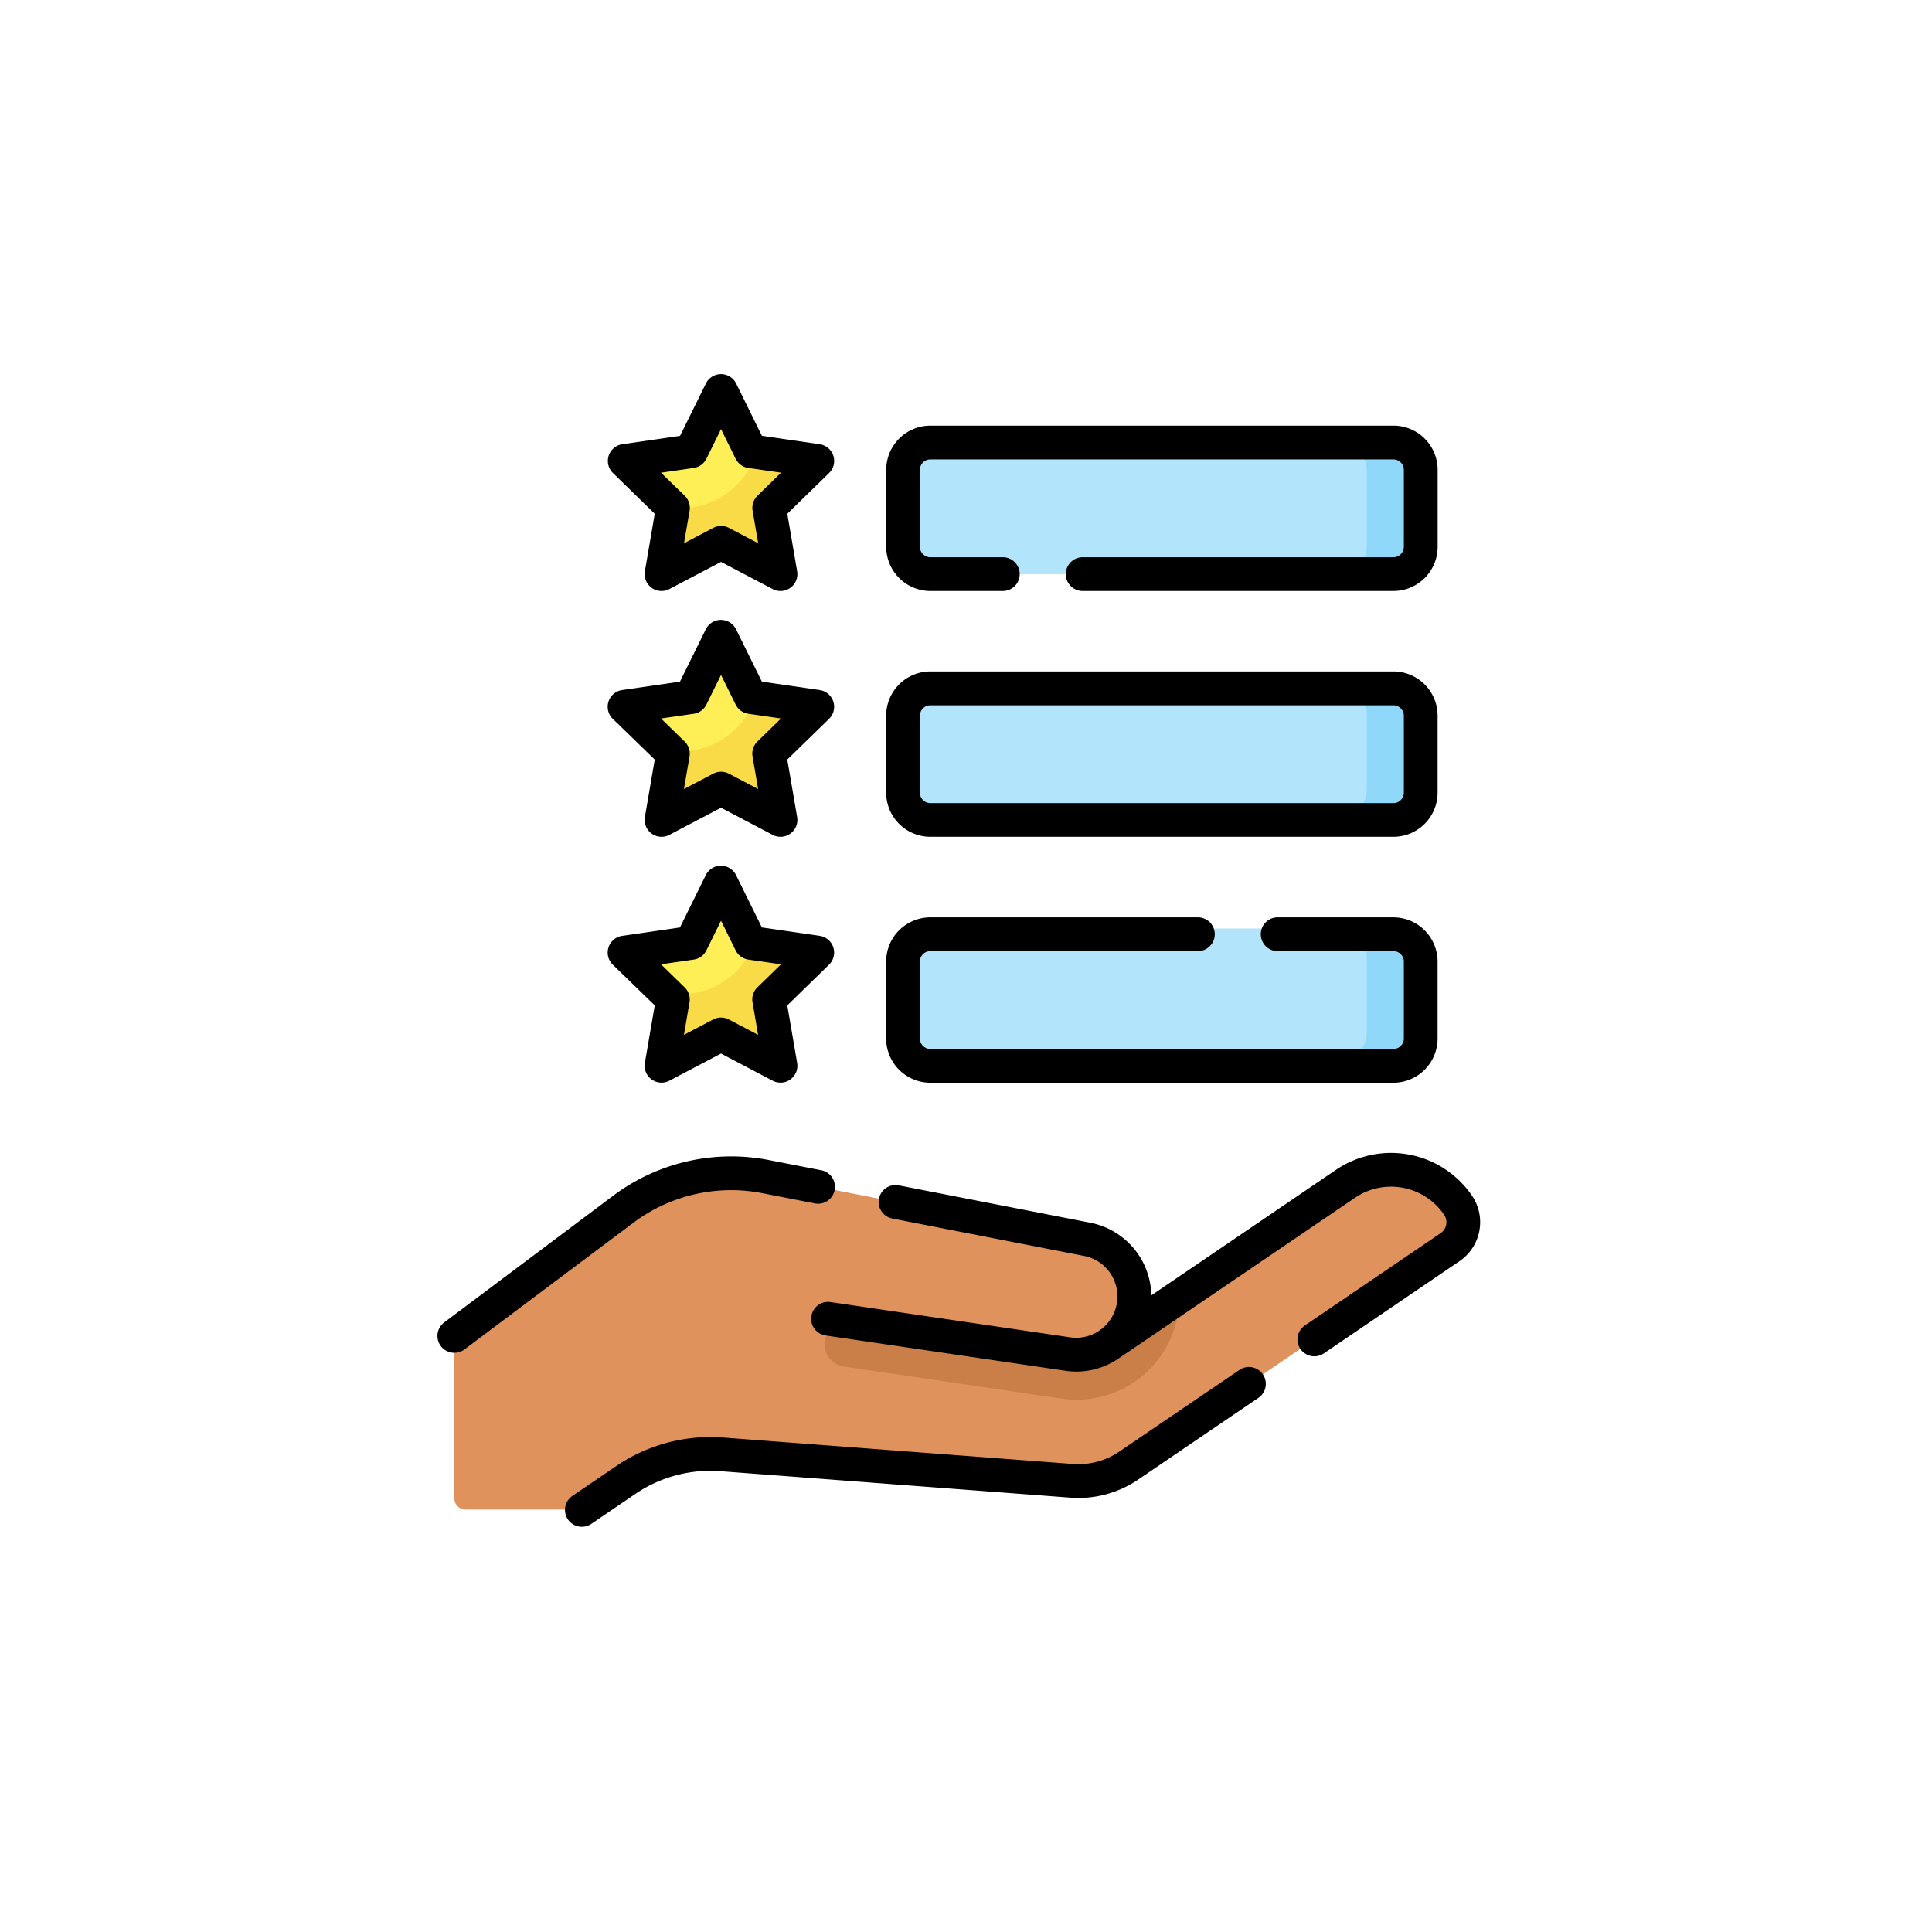 <svg xmlns="http://www.w3.org/2000/svg" xmlns:xlink="http://www.w3.org/1999/xlink" width="123" height="123" viewBox="0 0 123 123">
  <defs>
    <filter id="Elipse_4721" x="0" y="0" width="123" height="123" filterUnits="userSpaceOnUse">
      <feOffset dy="1" input="SourceAlpha"/>
      <feGaussianBlur stdDeviation="5.5" result="blur"/>
      <feFlood flood-color="#fff" flood-opacity="0.902"/>
      <feComposite operator="in" in2="blur"/>
      <feComposite in="SourceGraphic"/>
    </filter>
  </defs>
  <g id="Grupo_1073947" data-name="Grupo 1073947" transform="translate(-1070.833 -405.821)">
    <g transform="matrix(1, 0, 0, 1, 1070.83, 405.82)" filter="url(#Elipse_4721)">
      <g id="Elipse_4721-2" data-name="Elipse 4721" transform="translate(16.5 15.5)" fill="none" stroke="#fff" stroke-width="6">
        <circle cx="45" cy="45" r="45" stroke="none"/>
        <circle cx="45" cy="45" r="42" fill="none"/>
      </g>
    </g>
    <g id="nuevas-caracteristicas" transform="translate(1074.313 429.637)">
      <g id="Grupo_1073954" data-name="Grupo 1073954" transform="translate(25.446 1.436)">
        <path id="Trazado_821516" data-name="Trazado 821516" d="M95.773,355.763a5.157,5.157,0,0,0-7.164-1.366l-10.574,7.187-1.808,1.776-2.645,1.252h0a3.7,3.7,0,0,0-1.406-6.677l-20.493-4a11.439,11.439,0,0,0-9.054,2.077l-10.584,7.939a.43.43,0,0,0-.172.344v10.127a.717.717,0,0,0,.716.716h7.29a.431.431,0,0,0,.242-.074l2.68-1.821a9.542,9.542,0,0,1,6.085-1.624l22.253,1.683a5.694,5.694,0,0,0,3.668-.966l20.46-13.908A1.921,1.921,0,0,0,95.773,355.763Z" transform="translate(-31.872 -304.285)" fill="#e0925c"/>
        <path id="Trazado_821517" data-name="Trazado 821517" d="M218.993,409.89a6.462,6.462,0,0,1-.107,1.176,6.546,6.546,0,0,1-6.443,5.384,6.869,6.869,0,0,1-.977-.072l-5.417-.8-8.418-1.24a1.432,1.432,0,0,1,.417-2.834l13.835,2.037a3.579,3.579,0,0,0,.536.04h.009a3.687,3.687,0,0,0,2.111-.665.026.026,0,0,0,.01-.007Z" transform="translate(-172.83 -352.59)" fill="#c97f47"/>
        <g id="Grupo_1073949" data-name="Grupo 1073949" transform="translate(11.177)">
          <g id="Grupo_1073948" data-name="Grupo 1073948">
            <path id="Trazado_821518" data-name="Trazado 821518" d="M115.463,19.148,112.6,20.7a.287.287,0,0,1-.416-.3l.537-3.077c.008-.046-.138-.161-.152-.2A.287.287,0,0,0,112.5,17l-2.541-2.477a.287.287,0,0,1,.159-.489l3.512-.51a.287.287,0,0,0,.216-.157l1.571-3.182a.287.287,0,0,1,.514,0l1.571,3.182a.287.287,0,0,0,.216.157l.215.031,3,.547a.287.287,0,0,1,.159.489l-2.5,2.326a.287.287,0,0,0-.082.254l.627,3.267a.287.287,0,0,1-.416.3l-2.993-1.587a.286.286,0,0,0-.267,0Z" transform="translate(-109.873 -10.021)" fill="#ffef57"/>
            <path id="Trazado_821519" data-name="Trazado 821519" d="M131.437,38.1a.288.288,0,0,0-.082.254l.6,3.5a.287.287,0,0,1-.417.3L128.4,40.507a.283.283,0,0,0-.267,0l-3.141,1.651a.286.286,0,0,1-.416-.3l.6-3.5a.281.281,0,0,0-.011-.142,5,5,0,0,0,.51.026,5.073,5.073,0,0,0,4.849-3.581l3.3.479a.286.286,0,0,1,.159.489Z" transform="translate(-122.464 -31.129)" fill="#f9db48"/>
          </g>
          <path id="Trazado_821520" data-name="Trazado 821520" d="M262.2,38.561l-2.813.25H232.959a1.739,1.739,0,0,1-1.739-1.739v-4.9a1.739,1.739,0,0,1,1.739-1.739H259.41l2.63.295a1.739,1.739,0,0,1,1.739,1.739l.163,4.35a1.739,1.739,0,0,1-1.739,1.739Z" transform="translate(-213.831 -27.512)" fill="#b2e5fb"/>
          <path id="Trazado_821521" data-name="Trazado 821521" d="M430.26,32.178v4.9a1.74,1.74,0,0,1-1.74,1.74h-3.439a1.74,1.74,0,0,0,1.74-1.74v-4.9a1.739,1.739,0,0,0-1.74-1.738h3.439A1.739,1.739,0,0,1,430.26,32.178Z" transform="translate(-379.913 -27.514)" fill="#90d8f9"/>
        </g>
        <g id="Grupo_1073951" data-name="Grupo 1073951" transform="translate(11.177 15.47)">
          <g id="Grupo_1073950" data-name="Grupo 1073950">
            <path id="Trazado_821522" data-name="Trazado 821522" d="M115.463,127.1l-2.859,1.548a.287.287,0,0,1-.416-.3l.537-3.077c.008-.046-.138-.161-.152-.2a.287.287,0,0,0-.073-.117l-2.541-2.477a.287.287,0,0,1,.159-.489l3.512-.51a.287.287,0,0,0,.216-.157l1.571-3.182a.287.287,0,0,1,.514,0l1.571,3.182a.287.287,0,0,0,.216.157l.215.031,3,.547a.287.287,0,0,1,.159.489l-2.5,2.326a.287.287,0,0,0-.082.254l.627,3.267a.287.287,0,0,1-.416.3l-2.993-1.587a.286.286,0,0,0-.267,0Z" transform="translate(-109.873 -117.976)" fill="#ffef57"/>
            <path id="Trazado_821523" data-name="Trazado 821523" d="M131.437,146.058a.288.288,0,0,0-.082.254l.6,3.5a.287.287,0,0,1-.417.3l-3.141-1.651a.283.283,0,0,0-.267,0l-3.141,1.651a.286.286,0,0,1-.416-.3l.6-3.5a.281.281,0,0,0-.011-.142,5,5,0,0,0,.51.026,5.073,5.073,0,0,0,4.849-3.581l3.3.479a.286.286,0,0,1,.159.489Z" transform="translate(-122.464 -139.084)" fill="#f9db48"/>
          </g>
          <path id="Trazado_821524" data-name="Trazado 821524" d="M262.2,146.516l-2.813.25H232.959a1.739,1.739,0,0,1-1.739-1.739v-4.9a1.739,1.739,0,0,1,1.739-1.739H259.41l2.63.295a1.739,1.739,0,0,1,1.739,1.739l.163,4.35a1.739,1.739,0,0,1-1.739,1.739Z" transform="translate(-213.831 -135.467)" fill="#b2e5fb"/>
          <path id="Trazado_821525" data-name="Trazado 821525" d="M430.26,140.133v4.9a1.741,1.741,0,0,1-1.74,1.74h-3.439a1.74,1.74,0,0,0,1.74-1.74v-4.9a1.739,1.739,0,0,0-1.74-1.738h3.439A1.739,1.739,0,0,1,430.26,140.133Z" transform="translate(-379.913 -135.469)" fill="#90d8f9"/>
        </g>
        <g id="Grupo_1073953" data-name="Grupo 1073953" transform="translate(11.177 30.939)">
          <g id="Grupo_1073952" data-name="Grupo 1073952">
            <path id="Trazado_821526" data-name="Trazado 821526" d="M115.463,235.058l-2.859,1.548a.287.287,0,0,1-.416-.3l.537-3.077c.008-.046-.138-.161-.152-.2a.286.286,0,0,0-.073-.117l-2.541-2.477a.287.287,0,0,1,.159-.489l3.512-.51a.287.287,0,0,0,.216-.157l1.571-3.182a.287.287,0,0,1,.514,0l1.571,3.182a.287.287,0,0,0,.216.157l.215.031,3,.547a.287.287,0,0,1,.159.489l-2.5,2.326a.287.287,0,0,0-.082.254l.627,3.267a.287.287,0,0,1-.416.3l-2.993-1.587a.286.286,0,0,0-.267,0Z" transform="translate(-109.873 -225.93)" fill="#ffef57"/>
            <path id="Trazado_821527" data-name="Trazado 821527" d="M131.437,254.013a.288.288,0,0,0-.082.254l.6,3.5a.287.287,0,0,1-.417.3l-3.141-1.651a.283.283,0,0,0-.267,0l-3.141,1.651a.286.286,0,0,1-.416-.3l.6-3.5a.281.281,0,0,0-.011-.142,5,5,0,0,0,.51.026,5.073,5.073,0,0,0,4.849-3.581l3.3.479a.286.286,0,0,1,.159.489Z" transform="translate(-122.464 -247.039)" fill="#f9db48"/>
          </g>
          <path id="Trazado_821528" data-name="Trazado 821528" d="M262.2,254.471l-2.813.25H232.959a1.739,1.739,0,0,1-1.739-1.739v-4.9a1.739,1.739,0,0,1,1.739-1.739H259.41l2.63.295a1.739,1.739,0,0,1,1.739,1.739l.163,4.35a1.739,1.739,0,0,1-1.739,1.739Z" transform="translate(-213.831 -243.422)" fill="#b2e5fb"/>
          <path id="Trazado_821529" data-name="Trazado 821529" d="M430.26,248.088v4.9a1.741,1.741,0,0,1-1.74,1.74h-3.439a1.74,1.74,0,0,0,1.74-1.74v-4.9a1.739,1.739,0,0,0-1.74-1.738h3.439A1.739,1.739,0,0,1,430.26,248.088Z" transform="translate(-379.913 -243.424)" fill="#90d8f9"/>
        </g>
      </g>
      <g id="Grupo_1073955" data-name="Grupo 1073955" transform="translate(24.371 0)">
        <path id="Trazado_821530" data-name="Trazado 821530" d="M124.1,441.235l-7.673,5.215a4.634,4.634,0,0,1-2.983.783L91.19,445.551a10.655,10.655,0,0,0-6.77,1.806l-2.79,1.9a1.075,1.075,0,1,0,1.208,1.778l2.79-1.9a8.5,8.5,0,0,1,5.4-1.441l22.245,1.682a6.783,6.783,0,0,0,4.361-1.148l7.672-5.215a1.075,1.075,0,0,0-1.208-1.778Z" transform="translate(-73.022 -377.848)"/>
        <path id="Trazado_821531" data-name="Trazado 821531" d="M232.542,348.749a6.24,6.24,0,0,0-8.658-1.652l-11.761,7.995a4.8,4.8,0,0,0-3.864-4.621l-12.2-2.38a1.075,1.075,0,1,0-.412,2.11l12.2,2.38a2.63,2.63,0,0,1-.886,5.183l-15.251-2.245a1.075,1.075,0,1,0-.313,2.127l15.25,2.245a4.762,4.762,0,0,0,3.456-.826l14.989-10.189a4.088,4.088,0,0,1,5.672,1.082.846.846,0,0,1-.224,1.175l-8.641,5.874a1.075,1.075,0,0,0,1.209,1.778l8.641-5.874a3,3,0,0,0,.793-4.161Z" transform="translate(-166.676 -296.438)"/>
        <path id="Trazado_821532" data-name="Trazado 821532" d="M45.049,349.906l3.366.656a1.075,1.075,0,0,0,.411-2.11l-3.366-.656a12.528,12.528,0,0,0-9.9,2.271L24.8,358.135a1.075,1.075,0,0,0,1.29,1.72l10.756-8.068A10.375,10.375,0,0,1,45.049,349.906Z" transform="translate(-24.371 -297.76)"/>
        <path id="Trazado_821533" data-name="Trazado 821533" d="M103.061,8.891l-.628,3.662a1.075,1.075,0,0,0,1.559,1.133l3.288-1.729,3.288,1.729a1.075,1.075,0,0,0,1.559-1.133L111.5,8.891l2.66-2.593a1.075,1.075,0,0,0-.6-1.833l-3.677-.534L108.244.6a1.075,1.075,0,0,0-1.927,0l-1.644,3.332L101,4.465a1.075,1.075,0,0,0-.6,1.833Zm2.48-2.915a1.075,1.075,0,0,0,.809-.588l.931-1.885.93,1.885a1.075,1.075,0,0,0,.809.588l2.081.3L109.6,7.746a1.075,1.075,0,0,0-.309.951l.355,2.072-1.861-.978a1.075,1.075,0,0,0-1,0l-1.861.978.355-2.072a1.075,1.075,0,0,0-.309-.951L103.46,6.279Z" transform="translate(-89.228 0)"/>
        <path id="Trazado_821534" data-name="Trazado 821534" d="M103.06,118.105l-.628,3.662a1.075,1.075,0,0,0,1.559,1.133l3.288-1.729,3.288,1.729a1.075,1.075,0,0,0,1.559-1.133l-.628-3.662,2.66-2.593a1.075,1.075,0,0,0-.6-1.833l-3.677-.534-1.644-3.332a1.075,1.075,0,0,0-1.928,0l-1.644,3.332-3.677.534a1.075,1.075,0,0,0-.6,1.833Zm2.48-2.915a1.075,1.075,0,0,0,.809-.588l.931-1.885.93,1.885a1.075,1.075,0,0,0,.809.588l2.081.3-1.505,1.468a1.074,1.074,0,0,0-.309.951l.355,2.072-1.861-.978a1.075,1.075,0,0,0-1,0l-1.861.978.355-2.072a1.075,1.075,0,0,0-.309-.951l-1.506-1.468Z" transform="translate(-89.227 -93.564)"/>
        <path id="Trazado_821535" data-name="Trazado 821535" d="M103.059,227.321l-.628,3.662a1.075,1.075,0,0,0,1.559,1.133l3.288-1.729,3.288,1.729a1.075,1.075,0,0,0,1.559-1.133l-.628-3.662,2.66-2.593a1.075,1.075,0,0,0-.6-1.833l-3.677-.534-1.644-3.332a1.075,1.075,0,0,0-1.928,0l-1.644,3.332-3.677.534a1.075,1.075,0,0,0-.6,1.833Zm2.48-2.915a1.075,1.075,0,0,0,.809-.588l.931-1.885.93,1.885a1.075,1.075,0,0,0,.809.588l2.081.3-1.506,1.468a1.075,1.075,0,0,0-.309.951l.355,2.072-1.861-.978a1.075,1.075,0,0,0-1,0l-1.861.978.355-2.072a1.075,1.075,0,0,0-.309-.951l-1.506-1.468Z" transform="translate(-89.226 -187.13)"/>
        <path id="Trazado_821536" data-name="Trazado 821536" d="M226.534,33.462h4.647a1.075,1.075,0,0,0,0-2.149h-4.647a.665.665,0,0,1-.663-.665v-4.9a.664.664,0,0,1,.663-.663h29.48a.665.665,0,0,1,.665.663v4.9a.666.666,0,0,1-.665.665H236.2a1.075,1.075,0,0,0,0,2.149h19.818a2.818,2.818,0,0,0,2.814-2.814v-4.9a2.817,2.817,0,0,0-2.814-2.813h-29.48a2.816,2.816,0,0,0-2.813,2.813v4.9A2.817,2.817,0,0,0,226.534,33.462Z" transform="translate(-195.155 -19.653)"/>
        <path id="Trazado_821537" data-name="Trazado 821537" d="M226.534,142.675h29.48a2.817,2.817,0,0,0,2.814-2.814v-4.9a2.817,2.817,0,0,0-2.814-2.814h-29.48a2.817,2.817,0,0,0-2.814,2.814v4.9A2.817,2.817,0,0,0,226.534,142.675Zm-.664-7.709a.665.665,0,0,1,.664-.664h29.48a.665.665,0,0,1,.664.664v4.9a.665.665,0,0,1-.664.664h-29.48a.665.665,0,0,1-.664-.664Z" transform="translate(-195.154 -113.216)"/>
        <path id="Trazado_821538" data-name="Trazado 821538" d="M226.534,243.519H243.6a1.075,1.075,0,0,0,0-2.149H226.534a2.816,2.816,0,0,0-2.813,2.813v4.9a2.817,2.817,0,0,0,2.813,2.814h29.48a2.818,2.818,0,0,0,2.814-2.814v-4.9a2.817,2.817,0,0,0-2.814-2.813h-7.4a1.075,1.075,0,0,0,0,2.149h7.4a.665.665,0,0,1,.665.663v4.9a.666.666,0,0,1-.665.665h-29.48a.665.665,0,0,1-.663-.665v-4.9A.664.664,0,0,1,226.534,243.519Z" transform="translate(-195.155 -206.782)"/>
      </g>
    </g>
  </g>
</svg>
